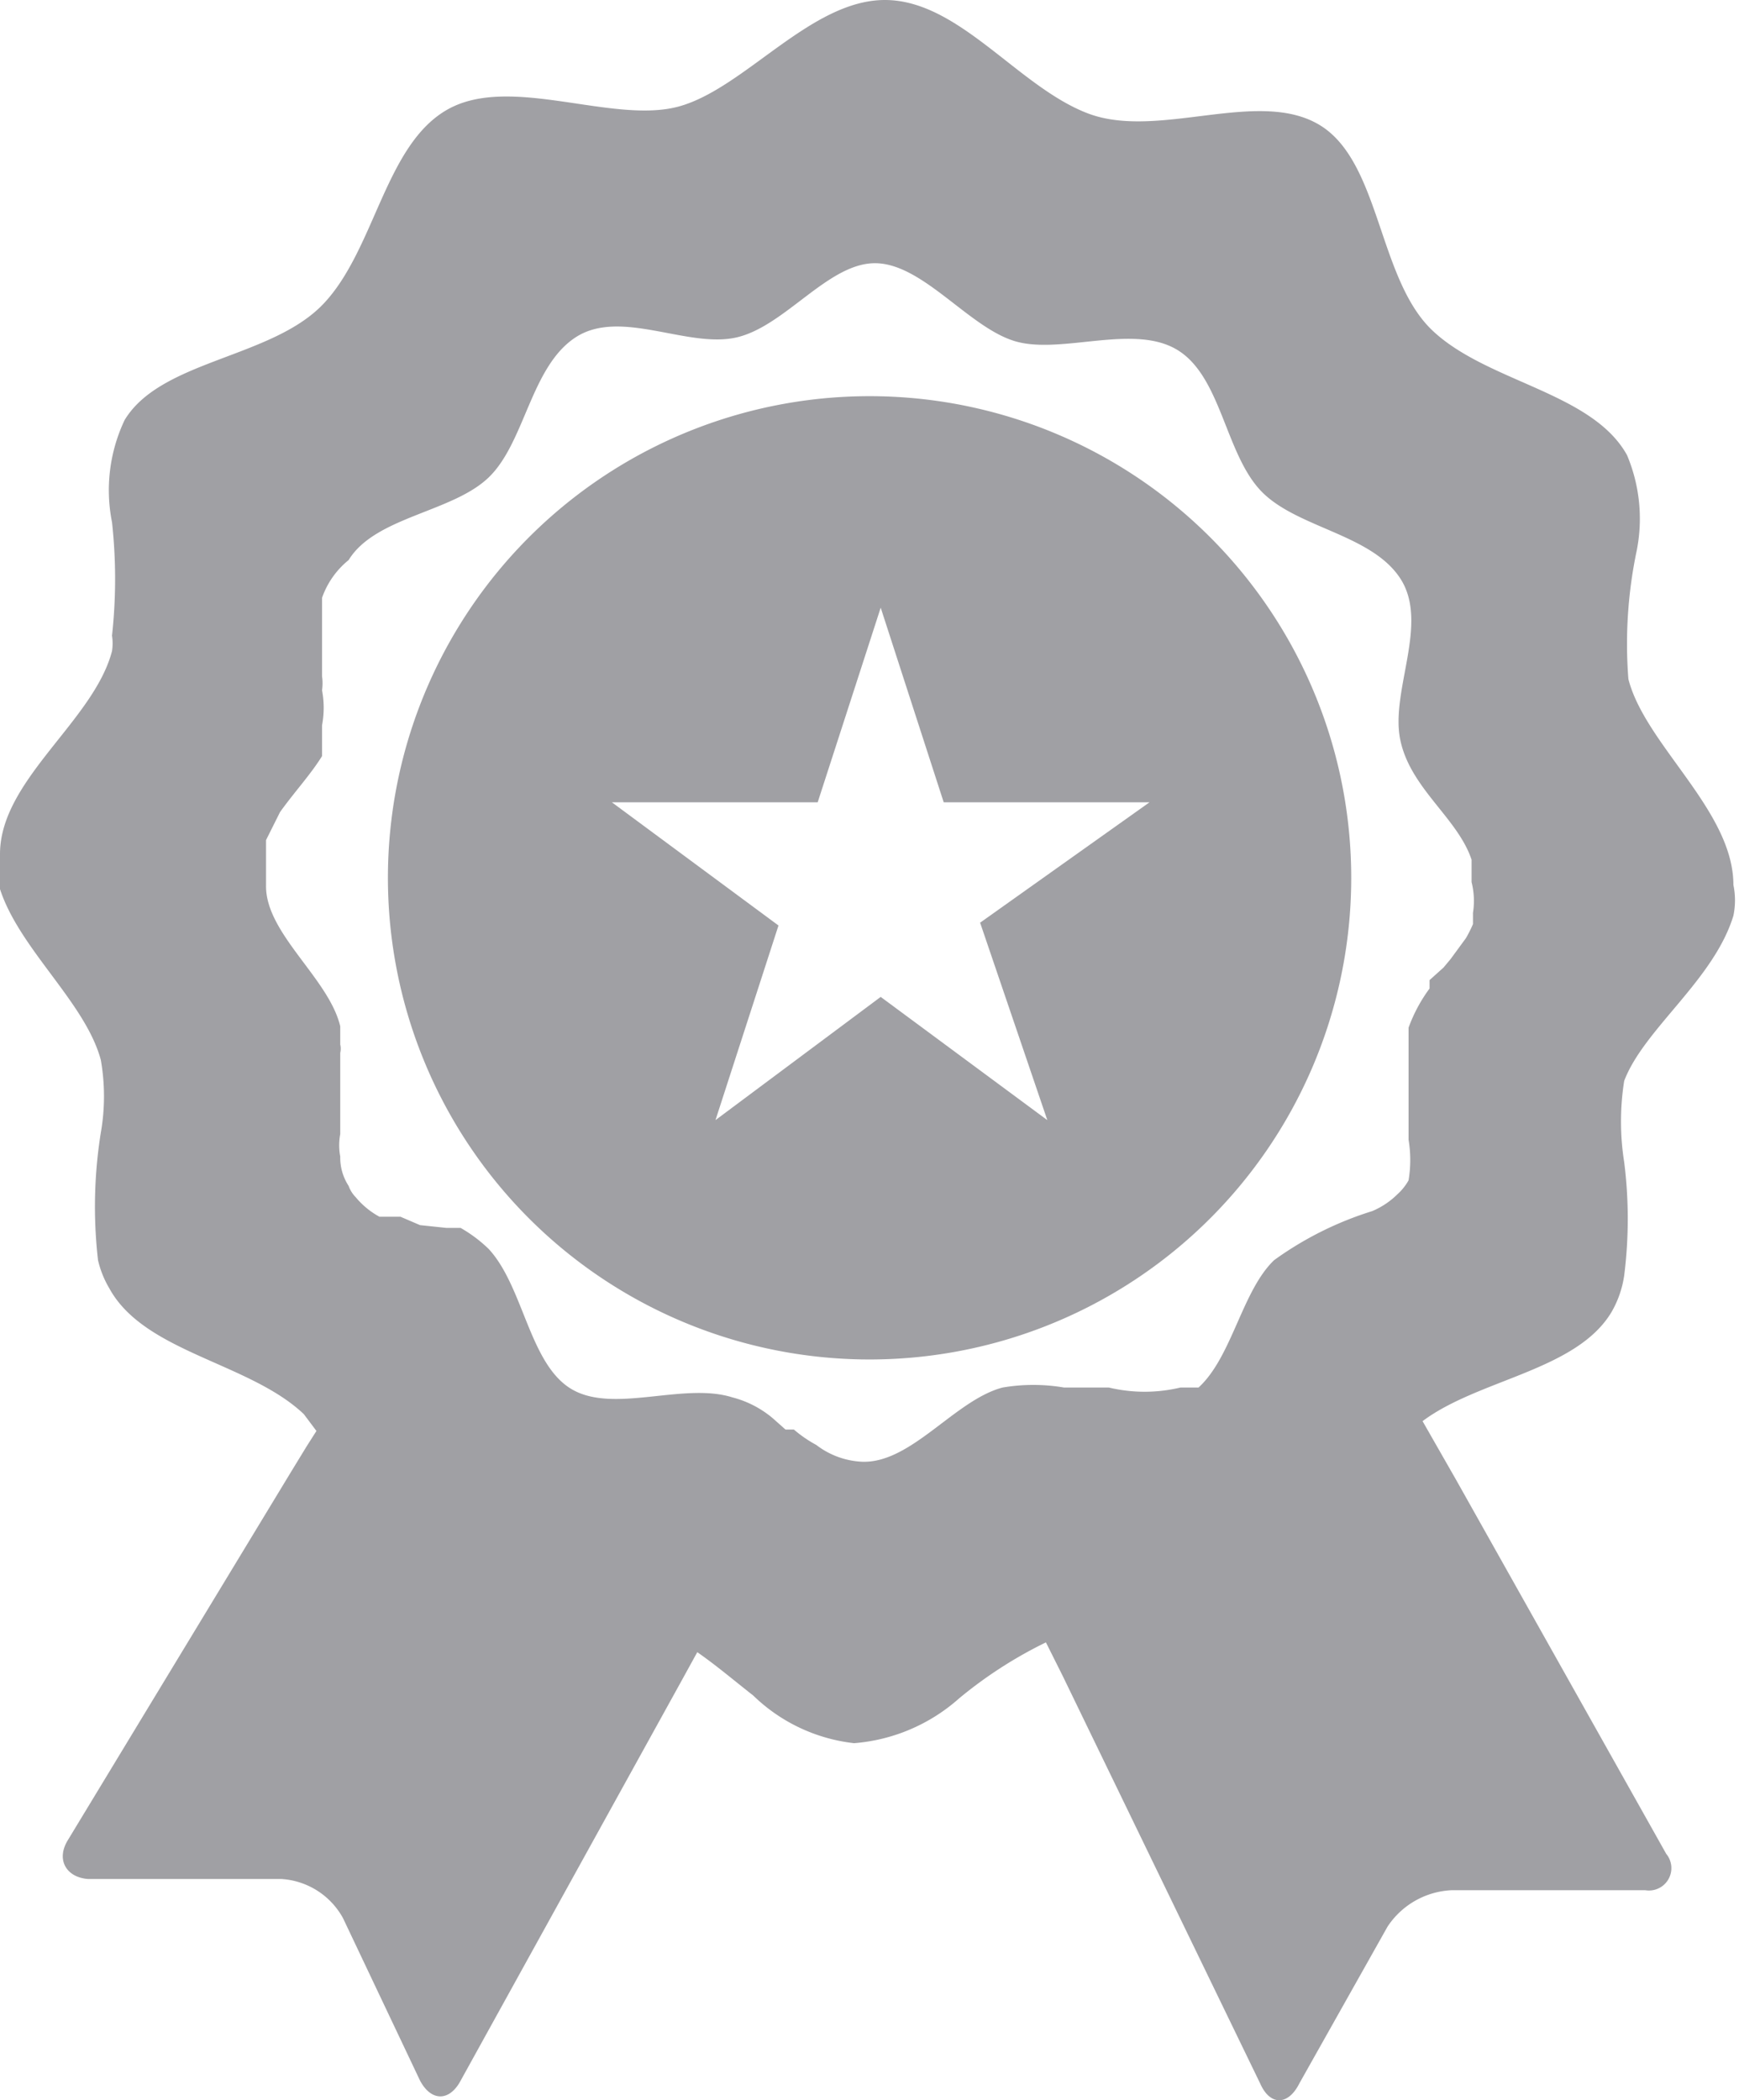 <svg xmlns="http://www.w3.org/2000/svg" viewBox="0 0 12.42 15"><defs><style>.cls-1{fill:#a0a0a4;}</style></defs><title>level</title><g id="Layer_2" data-name="Layer 2"><g id="body"><path class="cls-1" d="M6.27,2.83a3.44,3.44,0,1,0,3.38,3.5A3.44,3.44,0,0,0,6.27,2.83ZM7.48,8,6.29,7.12,5.11,8l.45-1.39L4.37,5.73H5.84l.45-1.39.45,1.39H8.21L7,6.59Z"/><path class="cls-1" d="M12.38,6.54a.54.54,0,0,0,0-.22c0-.53-.63-1-.75-1.47a.43.43,0,0,1,0,0,3.24,3.24,0,0,1,.06-.92,1.17,1.17,0,0,0-.07-.68c-.25-.45-1-.52-1.39-.89S9.86,1.15,9.42.89,8.27,1,7.77.81,6.85,0,6.32,0s-1,.63-1.47.76S3.65.53,3.2.78s-.52,1-.89,1.39S1.15,2.57.89,3a1.17,1.17,0,0,0-.09.73,3.73,3.73,0,0,1,0,.81.36.36,0,0,1,0,.11C.67,5.15,0,5.57,0,6.1a.69.69,0,0,0,0,.25c.14.43.61.81.72,1.22a1.5,1.5,0,0,1,0,.52A3.35,3.35,0,0,0,.7,9a.7.7,0,0,0,.08.2c.25.46,1,.53,1.39.9l.09.12-.07.11h0l-.11.18L.48,13.15c-.08.14,0,.26.15.27l1.38,0a.54.54,0,0,1,.44.28L3,14.86c.08.15.21.15.29,0L4.87,12l.11-.2c.13.09.26.2.4.31a1.23,1.23,0,0,0,.72.34,1.28,1.28,0,0,0,.75-.32,3.09,3.09,0,0,1,.62-.4l.12.24L9,14.88c.07.16.2.16.28,0l.63-1.12a.58.58,0,0,1,.46-.26l1.38,0a.16.16,0,0,0,.15-.26l-1.5-2.67h0l-.12-.21-.12-.21c.4-.3,1.1-.36,1.35-.78a.73.73,0,0,0,.09-.26,3.23,3.23,0,0,0,0-.81,1.86,1.86,0,0,1,0-.58C11.74,7.35,12.24,7,12.38,6.54Zm-1.86,0,0,.06a.93.93,0,0,1-.05.1l-.11.15-.05.06L10.21,7l0,0,0,.06a1.1,1.1,0,0,0-.15.28v.08h0v0s0,0,0,.06v.11s0,.1,0,.16h0V8h0v.14a.88.88,0,0,1,0,.29s0,0,0,0l0,0a.39.39,0,0,1-.08.1.57.57,0,0,1-.18.12l0,0a2.42,2.42,0,0,0-.7.35c-.23.22-.3.69-.54.91l-.06,0,0,0-.07,0a1.1,1.1,0,0,1-.51,0H7.6a1.3,1.3,0,0,0-.44,0c-.34.09-.65.54-1,.53a.58.58,0,0,1-.33-.12.91.91,0,0,1-.16-.11l-.06,0-.09-.08,0,0,0,0a.73.73,0,0,0-.29-.15c-.35-.11-.85.12-1.15-.06s-.34-.73-.59-1a1,1,0,0,0-.2-.15l-.1,0L3,8.75l-.14-.06-.07,0-.08,0,0,0a.58.58,0,0,1-.17-.14.22.22,0,0,1-.05-.08.37.37,0,0,1-.06-.21h0a.43.43,0,0,1,0-.16V7.87l0-.21h0V7.52h0a.13.13,0,0,0,0-.06h0V7.33a.06.06,0,0,0,0,0v0h0s0,0,0,0c-.08-.34-.53-.66-.53-1a.08.08,0,0,1,0,0V6.1h0v0h0V6L2,5.8l0,0c.1-.14.22-.27.3-.4l0,0v0l0,0V5.18a.67.67,0,0,0,0-.25v0a.34.34,0,0,0,0-.1h0c0-.06,0-.11,0-.17v0h0c0-.05,0-.11,0-.16V4.27h0v0h0A.6.6,0,0,1,2.49,4c.19-.31.74-.34,1-.59s.3-.79.62-1,.8.08,1.15,0,.66-.54,1-.53.67.47,1,.56.84-.13,1.15.06.34.73.59,1,.79.31,1,.63-.07.8,0,1.15.41.56.51.86v.07h0v.09A.55.55,0,0,1,10.52,6.52Z"/></g></g></svg>